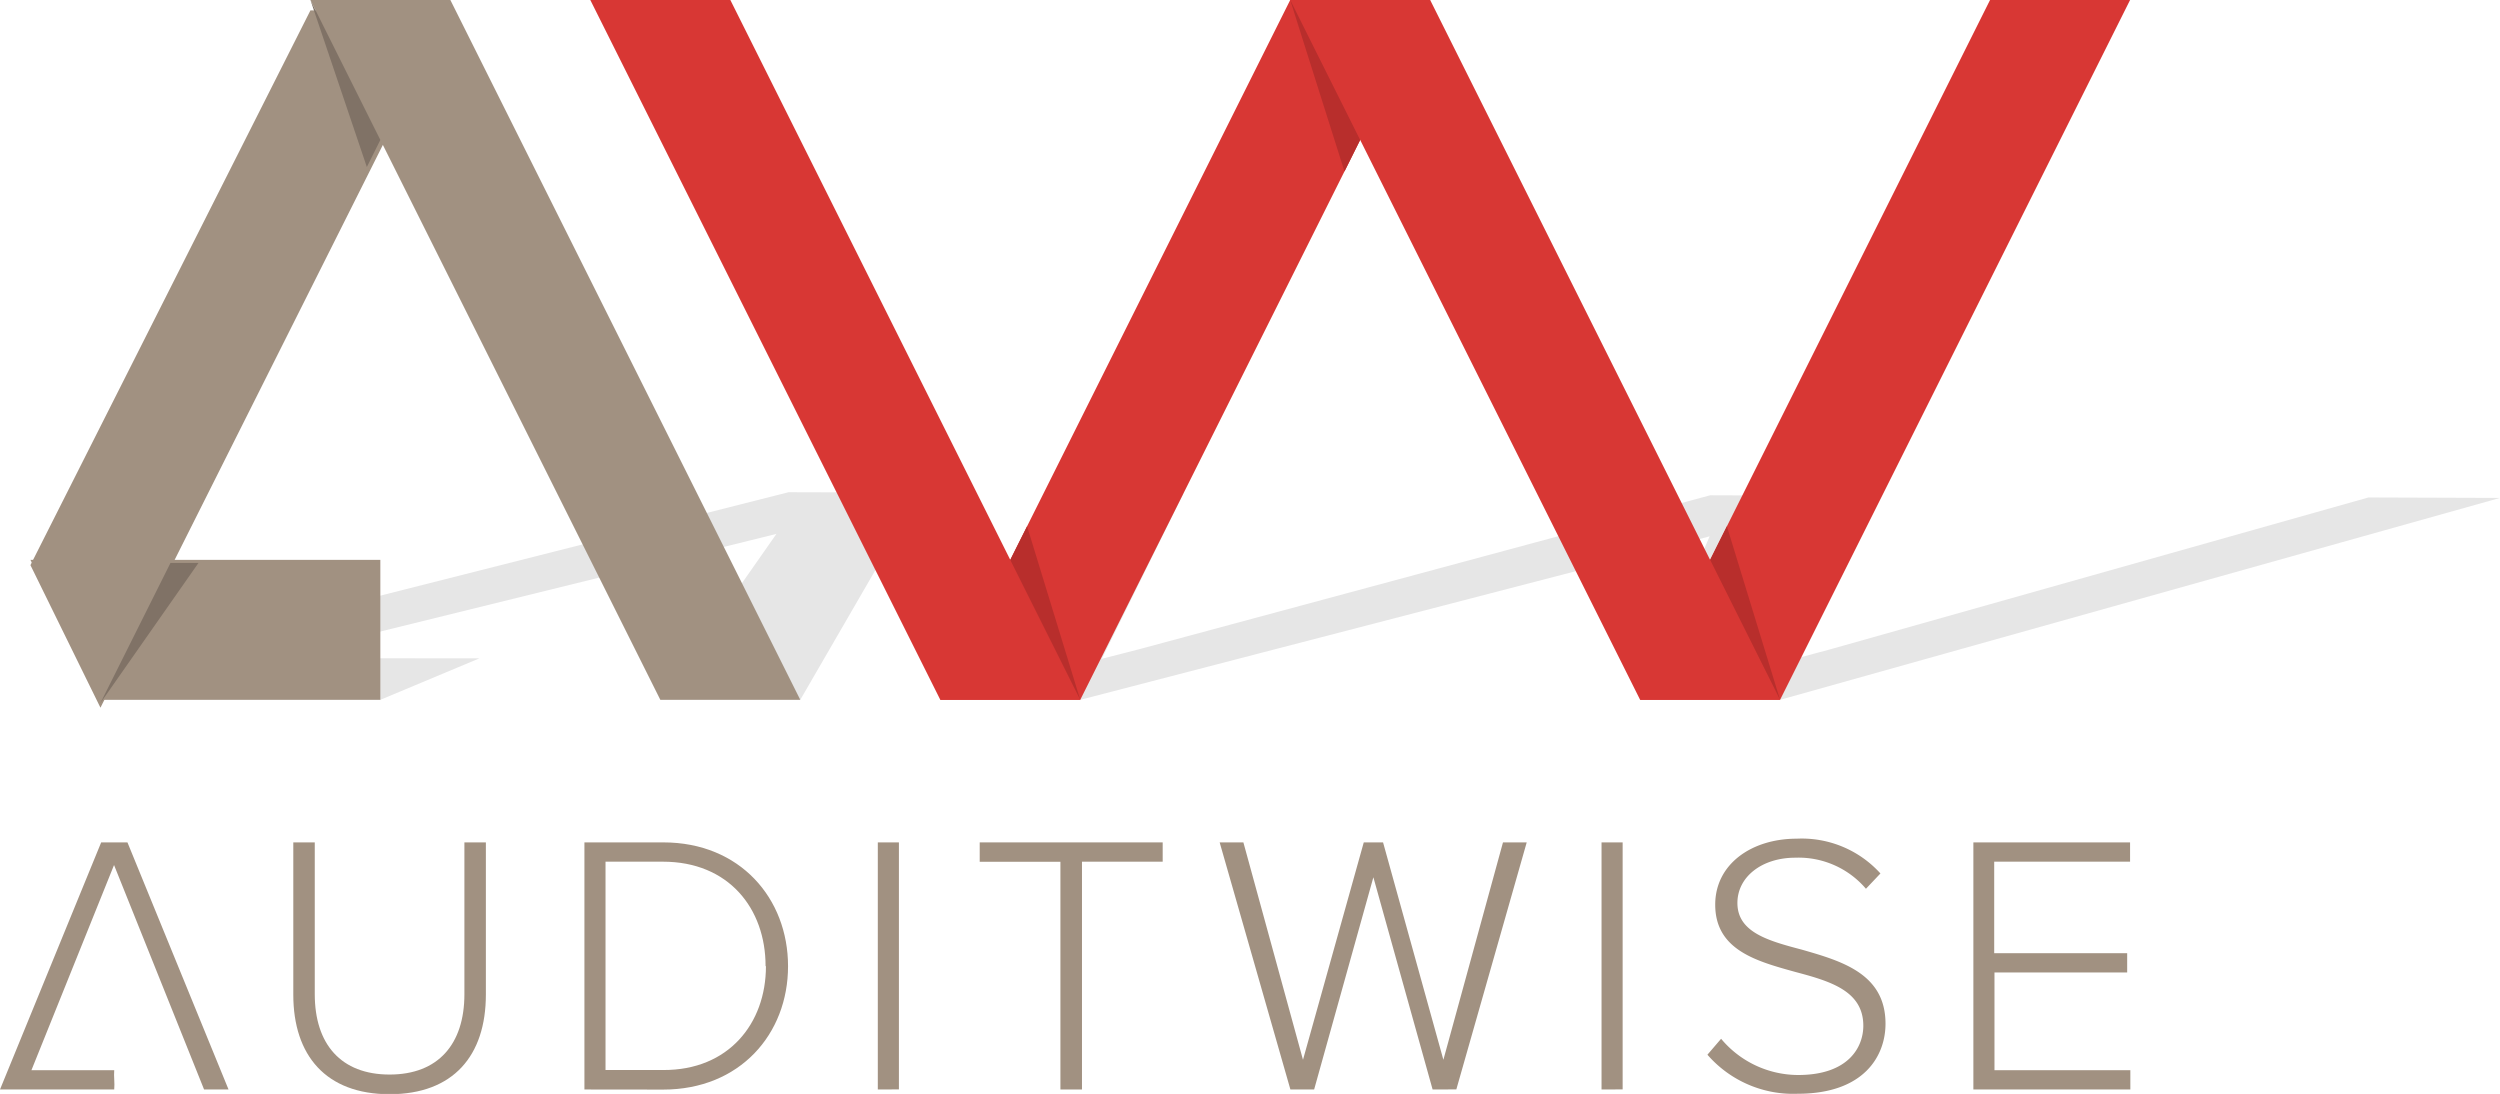 <svg xmlns="http://www.w3.org/2000/svg" viewBox="0 0 276 120.77"><defs><style>.cls-1{fill:#e6e6e6;}.cls-2{fill:#a19181;}.cls-3{fill:#d83734;}.cls-4{fill:#807266;}.cls-5{fill:#b82e2c;}</style></defs><title>main_logo</title><g id="Layer_2" data-name="Layer 2"><g id="homepage"><polygon class="cls-1" points="87.06 54.34 14.75 72.66 11.99 76.11 11.09 77.26 41.99 77.26 52.93 72.68 33.08 72.67 30.02 72.67 82.62 59.71 85.72 58.94 72.9 77.26 88.35 77.26 101.6 54.38 87.06 54.34"/><polygon class="cls-1" points="261.47 54.92 202.01 71.7 202.01 71.7 200.4 72.13 197.98 72.78 203.33 54.73 188.8 54.68 125.89 71.64 125.89 71.64 124.19 72.08 121.64 72.73 130.66 54.48 116.13 54.43 103.81 77.26 119.26 77.26 186.06 59.92 188.74 59.21 181.07 77.26 196.52 77.26 276 54.97 261.47 54.92"/><path class="cls-2" d="M14.07,93h-2.9L0,120.28H12.61c.07-.71-.06-1.42,0-2.13H3.47L12.59,95.5l9.94,24.78h2.7Z"/><path class="cls-2" d="M32.38,109.81V93h2.37v16.76c0,5.52,2.9,8.87,8.26,8.87s8.26-3.35,8.26-8.87V93h2.37v16.8c0,6.75-3.6,11-10.63,11S32.38,116.52,32.38,109.81Z"/><path class="cls-2" d="M64.52,120.28V93h8.71C81.7,93,87,99.18,87,106.67s-5.32,13.62-13.78,13.62Zm20-13.62c0-6.38-4.09-11.53-11.33-11.53H66.85v23h6.38C80.43,118.16,84.56,113,84.56,106.67Z"/><path class="cls-2" d="M96.91,120.28V93h2.33v27.27Z"/><path class="cls-2" d="M117.07,120.28V95.14h-8.91V93h20.2v2.13h-8.91v25.15Z"/><path class="cls-2" d="M158.16,120.28l-6.54-23.43-6.54,23.43h-2.62L134.65,93h2.62l6.58,24,6.71-24h2.13l6.66,24,6.58-24h2.62l-7.77,27.27Z"/><path class="cls-2" d="M176.81,120.28V93h2.33v27.27Z"/><path class="cls-2" d="M188.5,116.44l1.51-1.76a11.11,11.11,0,0,0,8.5,4c5.6,0,7.2-3.11,7.2-5.44,0-3.84-3.64-4.91-7.48-5.93-4.29-1.19-8.87-2.41-8.87-7.44,0-4.46,4-7.28,9-7.28a11.71,11.71,0,0,1,9.24,3.84L206,98.12a9.77,9.77,0,0,0-7.81-3.43c-3.64,0-6.38,2.09-6.38,5,0,3.23,3.39,4.17,7.11,5.15,4.42,1.27,9.24,2.66,9.24,8.18,0,3.52-2.33,7.73-9.69,7.73A12.54,12.54,0,0,1,188.5,116.44Z"/><path class="cls-2" d="M217.86,120.28V93h17.3v2.13h-15v10.1h14.68v2.13H220.19v10.79h15v2.13Z"/><polygon class="cls-3" points="119.26 77.26 103.81 77.26 65.17 0 80.63 0 119.26 77.26"/><polygon class="cls-3" points="103.81 77.26 119.26 77.26 157.89 0 142.44 0 103.81 77.26"/><polygon class="cls-3" points="196.52 77.26 181.07 77.26 142.44 0 157.89 0 196.52 77.26"/><polygon class="cls-2" points="49.72 1.15 34.27 1.15 3.36 62.39 11.09 78.13 49.72 1.15"/><polygon class="cls-2" points="88.35 77.26 72.9 77.26 34.27 0 49.72 0 88.35 77.26"/><polygon class="cls-3" points="181.07 77.26 196.52 77.26 235.16 0 219.7 0 181.07 77.26"/><polygon class="cls-2" points="3.36 61.81 11.09 77.26 41.99 77.26 41.99 61.81 3.36 61.81"/><polygon class="cls-4" points="18.82 62.15 21.91 62.15 11.09 77.61 18.82 62.15"/><polygon class="cls-4" points="34.27 0 41.99 15.45 40.5 18.44 34.27 0"/><polygon class="cls-5" points="111.53 61.81 119.26 77.26 113.39 58.1 111.53 61.81"/><polygon class="cls-5" points="142.44 0 150.16 15.45 148.43 18.93 142.44 0"/><polygon class="cls-5" points="188.8 61.81 196.52 77.26 190.65 58.1 188.8 61.81"/></g></g></svg>